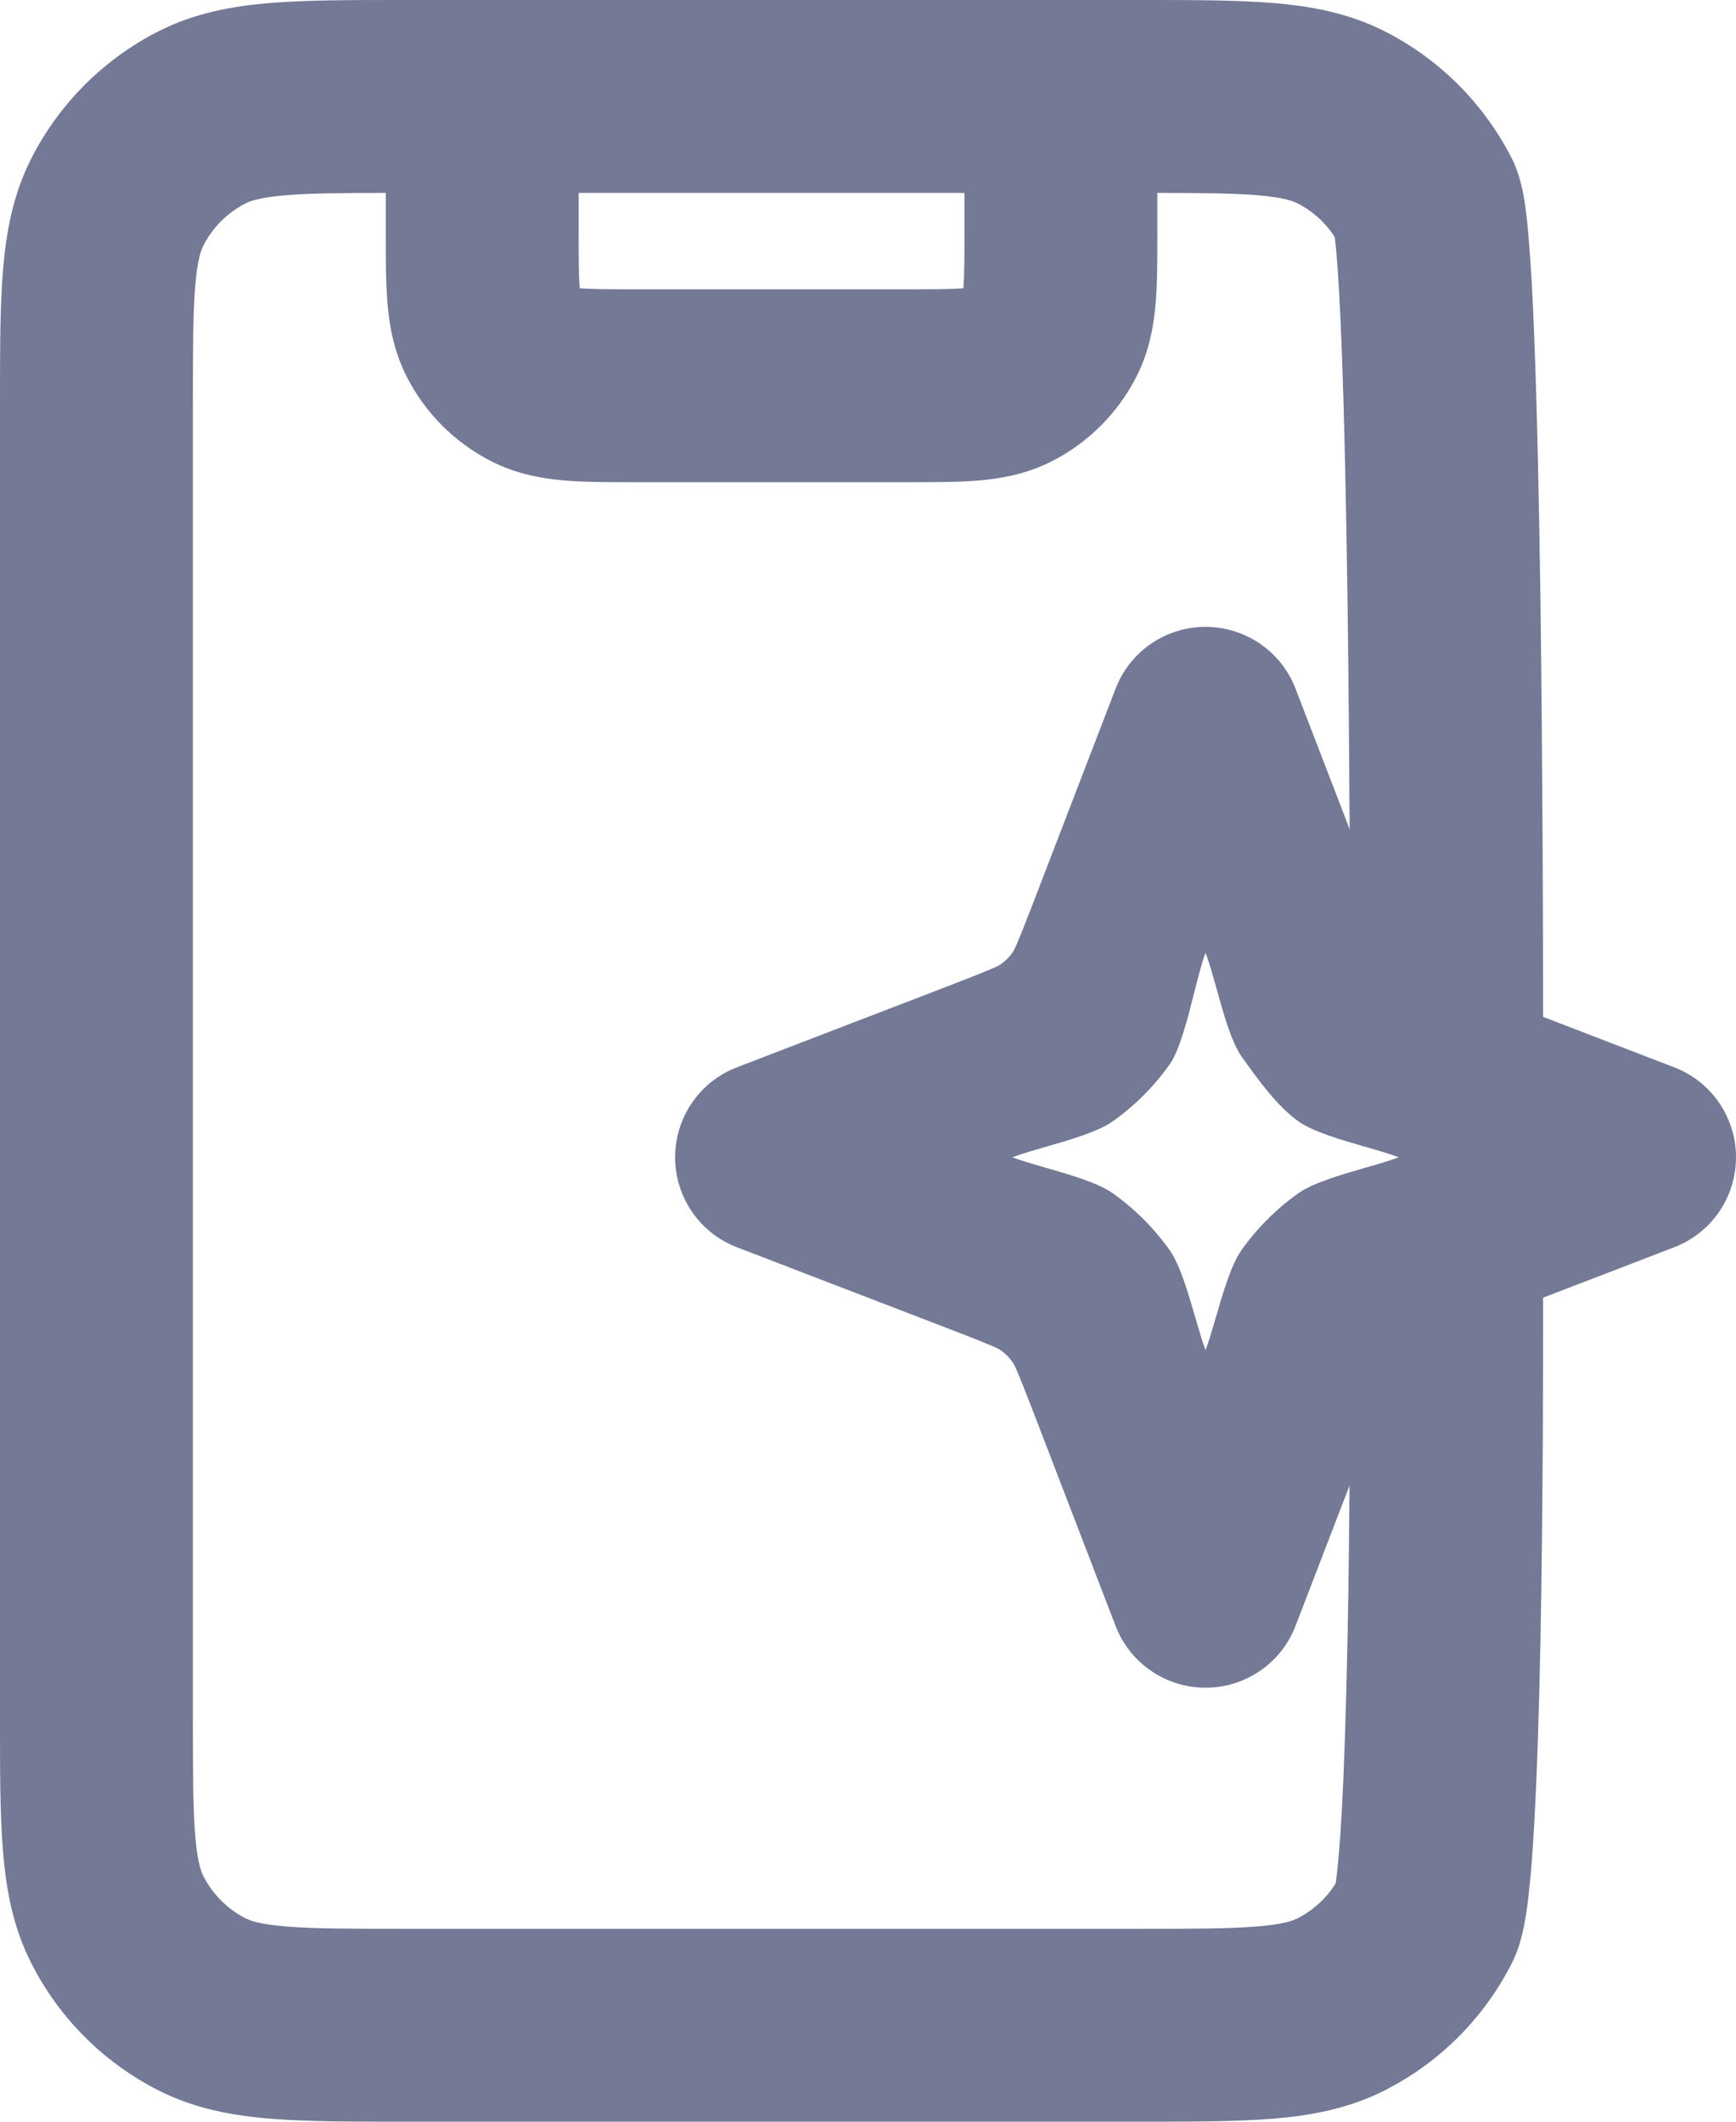 <svg width="18" height="22" viewBox="0 0 18 22" fill="none" xmlns="http://www.w3.org/2000/svg">
<path fill-rule="evenodd" clip-rule="evenodd" d="M11.838 0H4.161H4.161C3.634 -1.69965e-05 3.18 -3.16575e-05 2.805 0.031C2.41 0.063 2.016 0.134 1.638 0.327C1.074 0.615 0.615 1.074 0.327 1.638C0.134 2.016 0.063 2.41 0.031 2.805C-3.18799e-05 3.18 -1.71156e-05 3.634 0 4.161V4.161V17.838V17.839C-1.71156e-05 18.366 -3.18792e-05 18.82 0.031 19.195C0.063 19.59 0.134 19.984 0.327 20.362C0.615 20.927 1.074 21.385 1.638 21.673C2.016 21.866 2.41 21.937 2.805 21.969C3.18 22 3.634 22 4.161 22H11.839C12.366 22 12.82 22 13.195 21.969C13.59 21.937 13.984 21.866 14.362 21.673C14.927 21.385 15.385 20.927 15.673 20.362C15.753 20.206 15.786 20.047 15.801 19.976C15.82 19.879 15.835 19.775 15.847 19.673C15.871 19.468 15.891 19.216 15.906 18.941C15.938 18.389 15.959 17.691 15.973 16.983C16 15.565 16 14.062 16 13.501V13.5C16 13.485 16 13.471 15.999 13.456L17.359 12.933C17.745 12.785 18 12.414 18 12C18 11.586 17.745 11.215 17.359 11.067L16 10.544C15.999 9.663 15.995 7.94 15.973 6.273C15.959 5.254 15.938 4.248 15.907 3.467C15.892 3.078 15.873 2.733 15.85 2.467C15.839 2.335 15.826 2.208 15.809 2.098L15.808 2.091C15.797 2.024 15.767 1.822 15.673 1.638C15.385 1.074 14.927 0.615 14.362 0.327C13.984 0.134 13.59 0.063 13.195 0.031C12.82 -3.16579e-05 12.366 -1.69965e-05 11.839 0H11.838ZM13.994 8.598C13.99 7.882 13.983 7.085 13.973 6.3C13.959 5.286 13.939 4.301 13.909 3.547C13.894 3.168 13.877 2.859 13.858 2.637C13.851 2.561 13.845 2.501 13.839 2.457C13.744 2.309 13.611 2.189 13.454 2.109C13.405 2.084 13.304 2.046 13.032 2.024C12.783 2.004 12.465 2.001 12 2L12 2.432C12 2.684 12 2.93 11.983 3.138C11.964 3.367 11.92 3.637 11.782 3.908C11.59 4.284 11.284 4.59 10.908 4.782C10.637 4.92 10.367 4.964 10.138 4.983C9.93 5 9.684 5 9.432 5L6.6 5L6.568 5C6.316 5 6.07 5 5.862 4.983C5.633 4.964 5.363 4.92 5.092 4.782C4.716 4.59 4.41 4.284 4.218 3.908C4.08 3.637 4.036 3.367 4.017 3.138C4 2.93 4 2.684 4 2.432L4 2.4V2C3.535 2.001 3.217 2.004 2.968 2.024C2.696 2.046 2.595 2.084 2.546 2.109C2.358 2.205 2.205 2.358 2.109 2.546C2.084 2.595 2.046 2.696 2.024 2.968C2.001 3.251 2 3.623 2 4.2V17.8C2 18.377 2.001 18.749 2.024 19.032C2.046 19.304 2.084 19.405 2.109 19.454C2.205 19.642 2.358 19.795 2.546 19.891C2.595 19.916 2.696 19.954 2.968 19.976C3.251 19.999 3.623 20 4.2 20H11.8C12.377 20 12.749 19.999 13.032 19.976C13.304 19.954 13.405 19.916 13.454 19.891C13.617 19.808 13.753 19.683 13.849 19.529C13.852 19.505 13.857 19.475 13.861 19.438C13.878 19.291 13.895 19.085 13.91 18.826C13.939 18.312 13.959 17.645 13.973 16.944C13.983 16.425 13.989 15.895 13.993 15.403L13.433 16.859C13.285 17.245 12.914 17.5 12.5 17.5C12.086 17.5 11.715 17.245 11.567 16.859L10.7 14.604C10.54 14.19 10.516 14.148 10.497 14.121C10.464 14.075 10.425 14.036 10.379 14.003C10.352 13.984 10.31 13.96 9.895 13.8L7.641 12.933C7.255 12.785 7 12.414 7 12C7 11.586 7.255 11.215 7.641 11.067L9.895 10.2C10.31 10.04 10.352 10.016 10.379 9.997C10.425 9.964 10.464 9.925 10.497 9.879C10.516 9.852 10.54 9.81 10.7 9.395L11.567 7.141C11.715 6.755 12.086 6.5 12.5 6.5C12.914 6.5 13.285 6.755 13.433 7.141L13.994 8.598ZM6 2.4V2H10V2.4C10 2.697 9.999 2.859 9.99 2.975L9.989 2.989L9.975 2.99C9.859 2.999 9.697 3 9.4 3H6.6C6.303 3 6.141 2.999 6.025 2.99L6.011 2.989L6.01 2.975C6.001 2.859 6 2.697 6 2.4ZM13.825 2.365C13.825 2.364 13.827 2.37 13.829 2.383C13.826 2.372 13.825 2.365 13.825 2.365ZM12.384 10.287C12.425 10.124 12.463 9.975 12.5 9.879C12.535 9.97 12.571 10.101 12.611 10.241C12.684 10.504 12.767 10.804 12.873 10.954L12.882 10.967C13.043 11.192 13.239 11.468 13.462 11.627C13.614 11.735 13.905 11.819 14.161 11.893C14.292 11.93 14.414 11.966 14.503 12C14.414 12.034 14.292 12.07 14.161 12.107C13.905 12.181 13.614 12.265 13.462 12.373C13.234 12.535 13.035 12.734 12.873 12.962C12.765 13.114 12.681 13.405 12.607 13.659C12.569 13.79 12.534 13.911 12.5 14C12.466 13.911 12.431 13.79 12.393 13.659C12.319 13.405 12.235 13.114 12.127 12.962C11.965 12.734 11.766 12.535 11.538 12.373C11.386 12.265 11.095 12.181 10.839 12.107C10.708 12.07 10.586 12.034 10.497 12C10.586 11.966 10.708 11.93 10.839 11.893C11.095 11.819 11.386 11.735 11.538 11.627C11.766 11.465 11.965 11.266 12.127 11.038C12.231 10.892 12.312 10.57 12.384 10.287Z" fill="#747995"/>
</svg>
